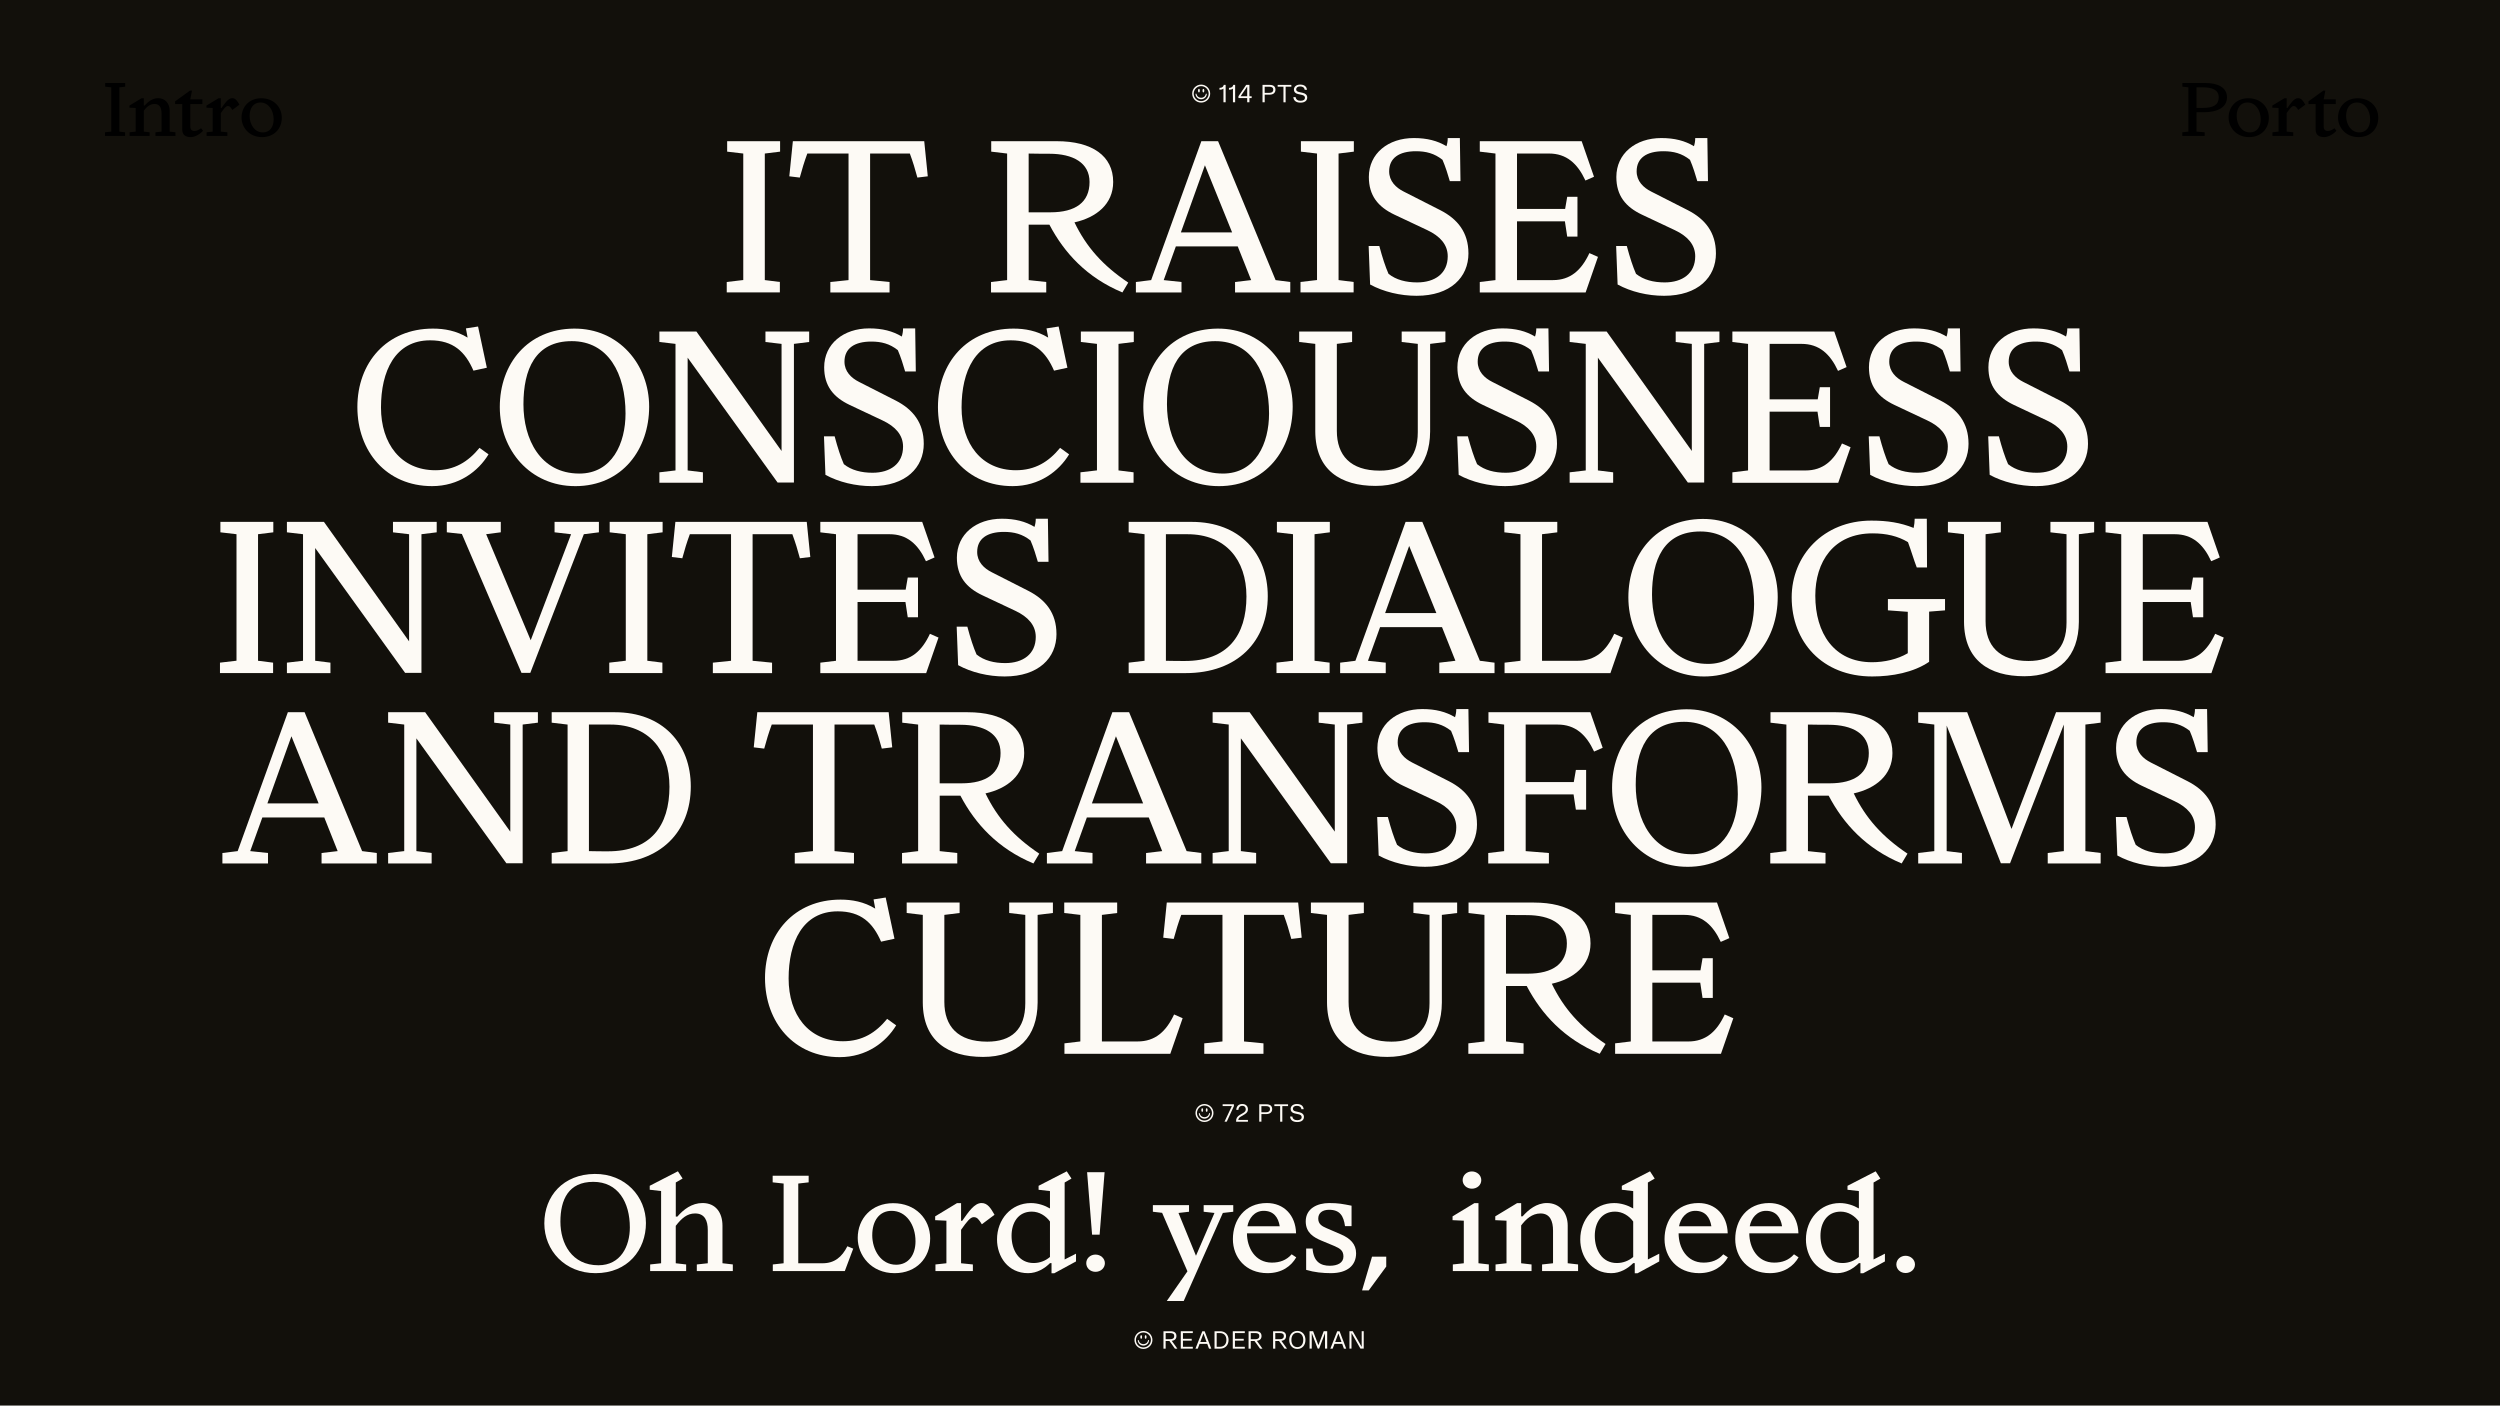 <?xml version="1.0" encoding="UTF-8"?><svg id="Layer_1" xmlns="http://www.w3.org/2000/svg" viewBox="0 0 1366 768"><defs><style>.cls-1{fill:#fdfaf5;}.cls-2{fill:#12100b;}</style></defs><rect class="cls-2" x="-40.27" y="-79.94" width="1446.07" height="930.38"/><g><path class="cls-1" d="M417.89,83.89v69.15l8.23,1.03v5.71h-29.03v-5.71l8.8-1.03h.23V83.89l-8.8-1.03v-5.71h28.92v5.71l-8.34,1.03Z"/><path class="cls-1" d="M501.26,97.04c-1.14-4.34-2.51-8.8-4.12-13.14h-21.72v69.15l10.63,1.03v5.71h-32.35v-5.71l9.94-1.03V83.89h-22.52c-1.6,4.34-2.97,8.8-4.12,13.14l-5.72-.69,1.94-19.2h71.78l1.94,19.2-5.71,.69Z"/><path class="cls-1" d="M616.48,154.42l-3.2,5.37c-19.43-8.12-31.78-21.6-39.89-37.03h-11.32v30.29l9.6,1.03v5.71h-30.18v-5.71l8.8-1.03V83.89l-8.69-1.03v-5.71h35.78c19.32,0,30.86,8,30.86,22.29,0,12.12-9.26,19.43-21.15,22.06,6.52,13.49,15.43,23.55,29.38,32.92Zm-42.52-38.41c13.72,0,21.37-5.49,21.37-16.57,0-10.52-9.03-15.43-21.95-15.43-2.06,0-7.2,0-11.32-.11v32.12h11.89Z"/><path class="cls-1" d="M705.01,154.08v5.71h-30.18v-5.71l8.8-1.03-7.32-18.4h-33.83l-6.63,18.4,9.72,1.03v5.71h-24.92v-5.71l8.34-1.03,27.43-75.9h9.14l31.43,75.9,8,1.03Zm-31.78-27.09l-14.86-36.69-13.14,36.69h28Z"/><path class="cls-1" d="M731.39,83.89v69.15l8.23,1.03v5.71h-29.03v-5.71l8.8-1.03h.23V83.89l-8.8-1.03v-5.71h28.92v5.71l-8.34,1.03Z"/><path class="cls-1" d="M802.36,138.42c0,13.03-9.72,23.2-28.35,23.2-8.92,0-18.06-2.17-25.38-6.17l-.8-21.03h5.83c1.71,6.4,3.32,11.32,5.03,15.2,4.12,3.31,9.6,4.69,15.66,4.69,9.72,0,16.69-4.92,16.69-14.29,0-6.29-4.12-10.97-11.2-14.29l-17.95-8.46c-8.92-4.23-13.95-10.4-13.95-20.58,0-12.8,10.52-21.26,24.58-21.26,7.2,0,12.92,1.49,17.83,4.46,.46-1.49,.69-2.86,.69-4.46h6.63l.34,23.55h-5.83c-.91-3.2-2.4-8-4-11.66-4.46-3.54-9.03-4.69-14.52-4.69-9.26,0-14.63,3.77-14.63,10.97,0,5.37,3.66,8.92,8,11.09l20,10.17c9.37,4.8,15.32,12.12,15.32,23.55Zm-40.46,16.92l-.46-.69c.23,.23,.34,.46,.46,.69Z"/><path class="cls-1" d="M873.13,140.36l-6.74,19.43h-57.84v-5.71l8.57-1.03V83.89l-8.57-1.03v-5.71h55.67l6.74,19.43-4.69,2.06c-4.34-9.37-10.4-14.75-19.89-14.75h-17.49v30.29h26.29l1.14-6.63h5.6v21.72h-5.6l-1.26-8.34h-26.17v32.12h19.66c9.49,0,15.54-5.37,19.89-14.75l4.69,2.06Z"/><path class="cls-1" d="M937.59,138.42c0,13.03-9.72,23.2-28.35,23.2-8.92,0-18.06-2.17-25.38-6.17l-.8-21.03h5.83c1.71,6.4,3.32,11.32,5.03,15.2,4.12,3.31,9.6,4.69,15.66,4.69,9.72,0,16.69-4.92,16.69-14.29,0-6.29-4.12-10.97-11.2-14.29l-17.95-8.46c-8.92-4.23-13.95-10.4-13.95-20.58,0-12.8,10.52-21.26,24.58-21.26,7.2,0,12.92,1.49,17.83,4.46,.46-1.49,.69-2.86,.69-4.46h6.63l.34,23.55h-5.83c-.91-3.2-2.4-8-4-11.66-4.46-3.54-9.03-4.69-14.52-4.69-9.26,0-14.63,3.77-14.63,10.97,0,5.37,3.66,8.92,8,11.09l20,10.17c9.37,4.8,15.32,12.12,15.32,23.55Zm-40.46,16.92l-.46-.69c.23,.23,.34,.46,.46,.69Z"/><path class="cls-1" d="M266.94,248.25c-5.6,9.26-16.23,17.37-30.86,17.37-24.92,0-40.81-18.97-40.81-43.21s16-42.86,41.26-42.86c6.29,0,12.8,1.14,18.97,4.92l-.92-5.03,6.63-1.03,4.8,22.52-7.32,1.6c-4.46-10.29-10.97-16.57-23.66-16.57-19.2,0-26.86,16.92-26.86,36.69s10.86,34.29,29.72,34.29c10.52,0,17.95-4.69,24.12-12.23l4.92,3.54Z"/><path class="cls-1" d="M314.24,265.62c-24.46,0-41.15-19.55-41.15-43.21s15.2-42.63,40.46-42.86c24.58-.23,41.15,19.66,41.15,42.64s-14.4,43.44-40.46,43.44Zm2.29-6.86c17.95,0,25.26-16.57,25.26-32.81,0-21.72-9.37-39.55-29.38-39.55s-26.4,15.55-26.4,34.52,9.14,37.83,30.52,37.83Z"/><path class="cls-1" d="M442.14,186.86l-8.34,1.03v75.78h-8.92l-49.15-68.24v61.61l8.34,1.03v5.71h-23.78v-5.71l8.8-1.03v-69.15l-8.8-1.03v-5.71h20.23l46.52,65.27v-58.52l-8.8-1.03v-5.71h23.89v5.71Z"/><path class="cls-1" d="M504.75,242.42c0,13.03-9.72,23.2-28.35,23.2-8.92,0-18.06-2.17-25.38-6.17l-.8-21.03h5.83c1.71,6.4,3.32,11.32,5.03,15.2,4.12,3.31,9.6,4.69,15.66,4.69,9.72,0,16.69-4.92,16.69-14.29,0-6.29-4.12-10.97-11.2-14.29l-17.95-8.46c-8.92-4.23-13.95-10.4-13.95-20.58,0-12.8,10.52-21.26,24.58-21.26,7.2,0,12.92,1.49,17.83,4.46,.46-1.49,.69-2.86,.69-4.46h6.63l.34,23.55h-5.83c-.91-3.2-2.4-8-4-11.66-4.46-3.54-9.03-4.69-14.52-4.69-9.26,0-14.63,3.77-14.63,10.97,0,5.37,3.66,8.92,8,11.09l20,10.17c9.37,4.8,15.32,12.12,15.32,23.55Zm-40.46,16.92l-.46-.69c.23,.23,.34,.46,.46,.69Z"/><path class="cls-1" d="M584.17,248.25c-5.6,9.26-16.23,17.37-30.86,17.37-24.92,0-40.81-18.97-40.81-43.21s16-42.86,41.26-42.86c6.29,0,12.8,1.14,18.97,4.92l-.92-5.03,6.63-1.03,4.8,22.52-7.32,1.6c-4.46-10.29-10.97-16.57-23.66-16.57-19.2,0-26.86,16.92-26.86,36.69s10.86,34.29,29.72,34.29c10.52,0,17.95-4.69,24.12-12.23l4.92,3.54Z"/><path class="cls-1" d="M611.15,187.89v69.15l8.23,1.03v5.71h-29.03v-5.71l8.8-1.03h.23v-69.15l-8.8-1.03v-5.71h28.92v5.71l-8.34,1.03Z"/><path class="cls-1" d="M665.86,265.62c-24.46,0-41.15-19.55-41.15-43.21s15.2-42.63,40.46-42.86c24.58-.23,41.15,19.66,41.15,42.64s-14.4,43.44-40.46,43.44Zm2.29-6.86c17.95,0,25.26-16.57,25.26-32.81,0-21.72-9.37-39.55-29.38-39.55s-26.4,15.55-26.4,34.52,9.14,37.83,30.52,37.83Z"/><path class="cls-1" d="M789.76,186.86l-8.34,1.03v47.89c-.11,18.86-10.74,29.72-29.83,29.72s-32.8-8.69-32.92-29.72v-47.89l-8.8-1.03v-5.71h28.92v5.71l-8.34,1.03v47.55c0,13.37,7.43,21.72,23.43,21.72,13.14,0,20.8-6.51,20.8-21.03v-48.24l-8.8-1.03v-5.71h23.89v5.71Z"/><path class="cls-1" d="M850.75,242.42c0,13.03-9.72,23.2-28.35,23.2-8.92,0-18.06-2.17-25.38-6.17l-.8-21.03h5.83c1.71,6.4,3.32,11.32,5.03,15.2,4.12,3.31,9.6,4.69,15.66,4.69,9.72,0,16.69-4.92,16.69-14.29,0-6.29-4.12-10.97-11.2-14.29l-17.95-8.46c-8.92-4.23-13.95-10.4-13.95-20.58,0-12.8,10.52-21.26,24.58-21.26,7.2,0,12.92,1.49,17.83,4.46,.46-1.49,.69-2.86,.69-4.46h6.63l.34,23.55h-5.83c-.91-3.2-2.4-8-4-11.66-4.46-3.54-9.03-4.69-14.52-4.69-9.26,0-14.63,3.77-14.63,10.97,0,5.37,3.66,8.92,8,11.09l20,10.17c9.37,4.8,15.32,12.12,15.32,23.55Zm-40.46,16.92l-.46-.69c.23,.23,.34,.46,.46,.69Z"/><path class="cls-1" d="M939.5,186.86l-8.34,1.03v75.78h-8.92l-49.15-68.24v61.61l8.34,1.03v5.71h-23.78v-5.71l8.8-1.03v-69.15l-8.8-1.03v-5.71h20.23l46.52,65.27v-58.52l-8.8-1.03v-5.71h23.89v5.71Z"/><path class="cls-1" d="M1011.15,244.36l-6.74,19.43h-57.84v-5.71l8.57-1.03v-69.15l-8.57-1.03v-5.71h55.67l6.74,19.43-4.69,2.06c-4.34-9.37-10.4-14.75-19.89-14.75h-17.49v30.29h26.29l1.14-6.63h5.6v21.72h-5.6l-1.26-8.34h-26.17v32.12h19.66c9.49,0,15.54-5.37,19.89-14.75l4.69,2.06Z"/><path class="cls-1" d="M1075.61,242.42c0,13.03-9.72,23.2-28.35,23.2-8.92,0-18.06-2.17-25.38-6.17l-.8-21.03h5.83c1.71,6.4,3.32,11.32,5.03,15.2,4.12,3.31,9.6,4.69,15.66,4.69,9.72,0,16.69-4.92,16.69-14.29,0-6.29-4.12-10.97-11.2-14.29l-17.95-8.46c-8.92-4.23-13.95-10.4-13.95-20.58,0-12.8,10.52-21.26,24.58-21.26,7.2,0,12.92,1.49,17.83,4.46,.46-1.49,.69-2.86,.69-4.46h6.63l.34,23.55h-5.83c-.91-3.2-2.4-8-4-11.66-4.46-3.54-9.03-4.69-14.52-4.69-9.26,0-14.63,3.77-14.63,10.97,0,5.37,3.66,8.92,8,11.09l20,10.17c9.37,4.8,15.32,12.12,15.32,23.55Zm-40.46,16.92l-.46-.69c.23,.23,.34,.46,.46,.69Z"/><path class="cls-1" d="M1140.89,242.42c0,13.03-9.72,23.2-28.35,23.2-8.92,0-18.06-2.17-25.38-6.17l-.8-21.03h5.83c1.71,6.4,3.32,11.32,5.03,15.2,4.12,3.31,9.6,4.69,15.66,4.69,9.72,0,16.69-4.92,16.69-14.29,0-6.29-4.12-10.97-11.2-14.29l-17.95-8.46c-8.92-4.23-13.95-10.4-13.95-20.58,0-12.8,10.52-21.26,24.58-21.26,7.2,0,12.92,1.49,17.83,4.46,.46-1.49,.69-2.86,.69-4.46h6.63l.34,23.55h-5.83c-.91-3.2-2.4-8-4-11.66-4.46-3.54-9.03-4.69-14.52-4.69-9.26,0-14.63,3.77-14.63,10.97,0,5.37,3.66,8.92,8,11.09l20,10.17c9.37,4.8,15.32,12.12,15.32,23.55Zm-40.46,16.92l-.46-.69c.23,.23,.34,.46,.46,.69Z"/><path class="cls-1" d="M140.99,291.89v69.15l8.23,1.03v5.71h-29.03v-5.71l8.8-1.03h.23v-69.15l-8.8-1.03v-5.71h28.92v5.71l-8.34,1.03Z"/><path class="cls-1" d="M238.62,290.86l-8.34,1.03v75.78h-8.92l-49.15-68.24v61.61l8.34,1.03v5.71h-23.78v-5.71l8.8-1.03v-69.15l-8.8-1.03v-5.71h20.23l46.52,65.27v-58.52l-8.8-1.03v-5.71h23.89v5.71Z"/><path class="cls-1" d="M327.24,290.86l-8.23,1.03-29.26,75.78h-4.8l-32.58-75.9-8.23-.92v-5.71h29.49v5.71l-8,1.03,24.35,57.95,22.06-57.95h-.23l-8.8-1.03v-5.71h24.23v5.71Z"/><path class="cls-1" d="M353.7,291.89v69.15l8.23,1.03v5.71h-29.03v-5.71l8.8-1.03h.23v-69.15l-8.8-1.03v-5.71h28.92v5.71l-8.34,1.03Z"/><path class="cls-1" d="M437.06,305.04c-1.14-4.34-2.51-8.8-4.12-13.14h-21.72v69.15l10.63,1.03v5.71h-32.35v-5.71l9.94-1.03v-69.15h-22.52c-1.6,4.34-2.97,8.8-4.11,13.14l-5.72-.69,1.94-19.2h71.78l1.94,19.2-5.72,.69Z"/><path class="cls-1" d="M512.8,348.36l-6.74,19.43h-57.84v-5.71l8.57-1.03v-69.15l-8.57-1.03v-5.71h55.67l6.74,19.43-4.69,2.06c-4.34-9.37-10.4-14.75-19.89-14.75h-17.49v30.29h26.29l1.14-6.63h5.6v21.72h-5.6l-1.26-8.34h-26.17v32.12h19.66c9.49,0,15.54-5.37,19.89-14.75l4.69,2.06Z"/><path class="cls-1" d="M577.26,346.42c0,13.03-9.72,23.2-28.35,23.2-8.92,0-18.06-2.17-25.38-6.17l-.8-21.03h5.83c1.71,6.4,3.32,11.32,5.03,15.2,4.12,3.31,9.6,4.69,15.66,4.69,9.72,0,16.69-4.92,16.69-14.29,0-6.29-4.12-10.97-11.2-14.29l-17.95-8.46c-8.92-4.23-13.95-10.4-13.95-20.58,0-12.8,10.52-21.26,24.58-21.26,7.2,0,12.92,1.49,17.83,4.46,.46-1.49,.69-2.86,.69-4.46h6.63l.34,23.55h-5.83c-.91-3.2-2.4-8-4-11.66-4.46-3.54-9.03-4.69-14.52-4.69-9.26,0-14.63,3.77-14.63,10.97,0,5.37,3.66,8.92,8,11.09l20,10.17c9.37,4.8,15.32,12.12,15.32,23.55Zm-40.46,16.92l-.46-.69c.23,.23,.34,.46,.46,.69Z"/><path class="cls-1" d="M692.71,325.73c0,24.58-16.46,42.06-44.92,42.06h-31.09v-5.71l8.69-1.03v-69.15l-8.69-1.03v-5.71h34.52c26.18,0,41.49,17.26,41.49,40.58Zm-11.66,0c0-19.77-11.32-33.83-32.23-33.83h-11.77v69.15c3.54,.11,7.89,.11,10.4,.11,23.2,0,33.61-13.72,33.61-35.43Z"/><path class="cls-1" d="M718.27,291.89v69.15l8.23,1.03v5.71h-29.03v-5.71l8.8-1.03h.23v-69.15l-8.8-1.03v-5.71h28.92v5.71l-8.34,1.03Z"/><path class="cls-1" d="M816.61,362.08v5.71h-30.18v-5.71l8.8-1.03-7.32-18.4h-33.83l-6.63,18.4,9.72,1.03v5.71h-24.92v-5.71l8.34-1.03,27.43-75.9h9.14l31.43,75.9,8,1.03Zm-31.78-27.09l-14.86-36.69-13.14,36.69h28Z"/><path class="cls-1" d="M886.67,348.36l-6.74,19.43h-57.84v-5.71l8.69-1.03v-69.15l-8.8-1.03v-5.71h28.92v5.71l-8.34,1.03v69.15h19.55c9.49,0,15.54-5.37,19.89-14.75l4.69,2.06Z"/><path class="cls-1" d="M930.89,369.62c-24.46,0-41.15-19.55-41.15-43.21s15.2-42.63,40.46-42.86c24.58-.23,41.15,19.66,41.15,42.64s-14.4,43.44-40.46,43.44Zm2.29-6.86c17.95,0,25.26-16.57,25.26-32.81,0-21.72-9.37-39.55-29.38-39.55s-26.4,15.55-26.4,34.52,9.14,37.83,30.52,37.83Z"/><path class="cls-1" d="M1062.76,333.5l-8.69,.69v27.43c-8.57,5.83-20.23,8-31.09,8-27.32,0-44.01-18.97-44.01-43.21,0-22.63,17.15-41.95,43.55-41.95,8.92,0,15.89,1.14,23.09,4,.34-1.71,.57-3.31,.57-5.03h6.63l.11,26.63h-5.6c-1.49-3.77-3.09-9.26-4.8-13.83-5.49-3.32-11.89-4.8-19.32-4.8-21.49,0-31.32,15.66-31.32,34.06,0,20.35,10.17,36.35,30.98,36.35,6.74,0,13.95-1.6,19.55-4.92v-22.63l-10.86-.8v-6.17h31.21v6.17Z"/><path class="cls-1" d="M1144.23,290.86l-8.34,1.03v47.89c-.11,18.86-10.74,29.72-29.83,29.72s-32.8-8.69-32.92-29.72v-47.89l-8.8-1.03v-5.71h28.92v5.71l-8.34,1.03v47.55c0,13.37,7.43,21.72,23.43,21.72,13.14,0,20.8-6.51,20.8-21.03v-48.24l-8.8-1.03v-5.71h23.89v5.71Z"/><path class="cls-1" d="M1215.06,348.36l-6.74,19.43h-57.84v-5.71l8.57-1.03v-69.15l-8.57-1.03v-5.71h55.67l6.74,19.43-4.69,2.06c-4.34-9.37-10.4-14.75-19.89-14.75h-17.49v30.29h26.29l1.14-6.63h5.6v21.72h-5.6l-1.26-8.34h-26.17v32.12h19.66c9.49,0,15.54-5.37,19.89-14.75l4.69,2.06Z"/><path class="cls-1" d="M205.88,466.08v5.71h-30.18v-5.71l8.8-1.03-7.32-18.4h-33.83l-6.63,18.4,9.72,1.03v5.71h-24.92v-5.71l8.34-1.03,27.43-75.9h9.14l31.43,75.9,8,1.03Zm-31.78-27.09l-14.86-36.69-13.14,36.69h28Z"/><path class="cls-1" d="M293.92,394.86l-8.34,1.03v75.78h-8.92l-49.15-68.24v61.61l8.34,1.03v5.71h-23.78v-5.71l8.8-1.03v-69.15l-8.8-1.03v-5.71h20.23l46.52,65.27v-58.52l-8.8-1.03v-5.71h23.89v5.71Z"/><path class="cls-1" d="M377.45,429.73c0,24.58-16.46,42.06-44.92,42.06h-31.09v-5.71l8.69-1.03v-69.15l-8.69-1.03v-5.71h34.52c26.18,0,41.49,17.26,41.49,40.58Zm-11.66,0c0-19.77-11.32-33.83-32.23-33.83h-11.77v69.15c3.54,.11,7.89,.11,10.4,.11,23.2,0,33.61-13.72,33.61-35.43Z"/><path class="cls-1" d="M481.82,409.04c-1.14-4.34-2.51-8.8-4.12-13.14h-21.72v69.15l10.63,1.03v5.71h-32.35v-5.71l9.94-1.03v-69.15h-22.52c-1.6,4.34-2.97,8.8-4.11,13.14l-5.72-.69,1.94-19.2h71.78l1.94,19.2-5.72,.69Z"/><path class="cls-1" d="M567.86,466.42l-3.2,5.37c-19.43-8.12-31.78-21.6-39.89-37.03h-11.32v30.29l9.6,1.03v5.71h-30.18v-5.71l8.8-1.03v-69.15l-8.69-1.03v-5.71h35.78c19.32,0,30.86,8,30.86,22.29,0,12.12-9.26,19.43-21.15,22.06,6.52,13.49,15.43,23.55,29.38,32.92Zm-42.52-38.41c13.72,0,21.37-5.49,21.37-16.57,0-10.52-9.03-15.43-21.95-15.43-2.06,0-7.2,0-11.32-.11v32.12h11.89Z"/><path class="cls-1" d="M656.39,466.08v5.71h-30.18v-5.71l8.8-1.03-7.32-18.4h-33.83l-6.63,18.4,9.72,1.03v5.71h-24.92v-5.71l8.34-1.03,27.43-75.9h9.14l31.43,75.9,8,1.03Zm-31.78-27.09l-14.86-36.69-13.14,36.69h28Z"/><path class="cls-1" d="M744.42,394.86l-8.34,1.03v75.78h-8.92l-49.15-68.24v61.61l8.34,1.03v5.71h-23.78v-5.71l8.8-1.03v-69.15l-8.8-1.03v-5.71h20.23l46.52,65.27v-58.52l-8.8-1.03v-5.71h23.89v5.71Z"/><path class="cls-1" d="M807.03,450.42c0,13.03-9.72,23.2-28.35,23.2-8.92,0-18.06-2.17-25.38-6.17l-.8-21.03h5.83c1.71,6.4,3.32,11.32,5.03,15.2,4.12,3.31,9.6,4.69,15.66,4.69,9.72,0,16.69-4.92,16.69-14.29,0-6.29-4.12-10.97-11.2-14.29l-17.95-8.46c-8.92-4.23-13.95-10.4-13.95-20.58,0-12.8,10.52-21.26,24.58-21.26,7.2,0,12.92,1.49,17.83,4.46,.46-1.49,.69-2.86,.69-4.46h6.63l.34,23.55h-5.83c-.91-3.2-2.4-8-4-11.66-4.46-3.54-9.03-4.69-14.52-4.69-9.26,0-14.63,3.77-14.63,10.97,0,5.37,3.66,8.92,8,11.09l20,10.17c9.37,4.8,15.32,12.12,15.32,23.55Zm-40.46,16.92l-.46-.69c.23,.23,.34,.46,.46,.69Z"/><path class="cls-1" d="M833.63,395.89v31.43h26.29l1.14-6.63h5.6v21.72h-5.6l-1.26-8.34h-26.17v30.98l12.69,1.03v5.71h-33.15v-5.71l8.69-1.03v-69.15l-8.57-1.03v-5.71h55.67l6.74,19.43-4.69,2.06c-4.34-9.37-10.4-14.75-19.89-14.75h-17.49Z"/><path class="cls-1" d="M921.99,473.62c-24.46,0-41.15-19.55-41.15-43.21s15.2-42.63,40.46-42.86c24.58-.23,41.15,19.66,41.15,42.64s-14.4,43.44-40.46,43.44Zm2.29-6.86c17.95,0,25.26-16.57,25.26-32.81,0-21.72-9.37-39.55-29.38-39.55s-26.4,15.55-26.4,34.52,9.14,37.83,30.52,37.83Z"/><path class="cls-1" d="M1042.27,466.42l-3.2,5.37c-19.43-8.12-31.78-21.6-39.89-37.03h-11.32v30.29l9.6,1.03v5.71h-30.18v-5.71l8.8-1.03v-69.15l-8.69-1.03v-5.71h35.78c19.32,0,30.86,8,30.86,22.29,0,12.12-9.26,19.43-21.15,22.06,6.52,13.49,15.43,23.55,29.38,32.92Zm-42.52-38.41c13.72,0,21.37-5.49,21.37-16.57,0-10.52-9.03-15.43-21.95-15.43-2.06,0-7.2,0-11.32-.11v32.12h11.89Z"/><path class="cls-1" d="M1139.46,395.89v69.15l8.34,1.03v5.71h-28.92v-5.71l8.8-1.03v-69.15l-29.38,75.78h-5.03l-29.61-75.21v68.58l8.34,1.03v5.71h-23.89v-5.71l8.8-1.03v-69.15l-8.8-1.03v-5.71h26.75l24.23,63.78,24.35-63.78h24.35v5.71l-8.34,1.03Z"/><path class="cls-1" d="M1210.64,450.42c0,13.03-9.72,23.2-28.35,23.2-8.92,0-18.06-2.17-25.38-6.17l-.8-21.03h5.83c1.71,6.4,3.32,11.32,5.03,15.2,4.12,3.31,9.6,4.69,15.66,4.69,9.72,0,16.69-4.92,16.69-14.29,0-6.29-4.12-10.97-11.2-14.29l-17.95-8.46c-8.92-4.23-13.95-10.4-13.95-20.58,0-12.8,10.52-21.26,24.58-21.26,7.2,0,12.92,1.49,17.83,4.46,.46-1.49,.69-2.86,.69-4.46h6.63l.34,23.55h-5.83c-.91-3.2-2.4-8-4-11.66-4.46-3.54-9.03-4.69-14.52-4.69-9.26,0-14.63,3.77-14.63,10.97,0,5.37,3.66,8.92,8,11.09l20,10.17c9.37,4.8,15.32,12.12,15.32,23.55Zm-40.46,16.92l-.46-.69c.23,.23,.34,.46,.46,.69Z"/><path class="cls-1" d="M489.67,560.25c-5.6,9.26-16.23,17.37-30.86,17.37-24.92,0-40.81-18.97-40.81-43.21s16-42.86,41.26-42.86c6.29,0,12.8,1.14,18.97,4.92l-.92-5.03,6.63-1.03,4.8,22.52-7.32,1.6c-4.46-10.29-10.97-16.57-23.66-16.57-19.2,0-26.86,16.92-26.86,36.69s10.86,34.29,29.72,34.29c10.52,0,17.95-4.69,24.12-12.23l4.92,3.54Z"/><path class="cls-1" d="M575.3,498.86l-8.34,1.03v47.89c-.11,18.86-10.74,29.72-29.83,29.72s-32.8-8.69-32.92-29.72v-47.89l-8.8-1.03v-5.71h28.92v5.71l-8.34,1.03v47.55c0,13.37,7.43,21.72,23.43,21.72,13.14,0,20.8-6.51,20.8-21.03v-48.24l-8.8-1.03v-5.71h23.89v5.71Z"/><path class="cls-1" d="M646.19,556.36l-6.74,19.43h-57.84v-5.71l8.69-1.03v-69.15l-8.8-1.03v-5.71h28.92v5.71l-8.34,1.03v69.15h19.55c9.49,0,15.54-5.37,19.89-14.75l4.69,2.06Z"/><path class="cls-1" d="M705.57,513.04c-1.14-4.34-2.51-8.8-4.12-13.14h-21.72v69.15l10.63,1.03v5.71h-32.35v-5.71l9.94-1.03v-69.15h-22.52c-1.6,4.34-2.97,8.8-4.12,13.14l-5.72-.69,1.94-19.2h71.78l1.94,19.2-5.71,.69Z"/><path class="cls-1" d="M796.17,498.86l-8.34,1.03v47.89c-.11,18.86-10.74,29.72-29.83,29.72s-32.8-8.69-32.92-29.72v-47.89l-8.8-1.03v-5.71h28.92v5.71l-8.34,1.03v47.55c0,13.37,7.43,21.72,23.43,21.72,13.14,0,20.8-6.51,20.8-21.03v-48.24l-8.8-1.03v-5.71h23.89v5.71Z"/><path class="cls-1" d="M877.29,570.42l-3.2,5.37c-19.43-8.12-31.78-21.6-39.89-37.03h-11.32v30.29l9.6,1.03v5.71h-30.18v-5.71l8.8-1.03v-69.15l-8.69-1.03v-5.71h35.78c19.32,0,30.86,8,30.86,22.29,0,12.12-9.26,19.43-21.15,22.06,6.52,13.49,15.43,23.55,29.38,32.92Zm-42.52-38.41c13.72,0,21.37-5.49,21.37-16.57,0-10.52-9.03-15.43-21.95-15.43-2.06,0-7.2,0-11.32-.11v32.12h11.89Z"/><path class="cls-1" d="M947.08,556.36l-6.74,19.43h-57.84v-5.71l8.57-1.03v-69.15l-8.57-1.03v-5.71h55.67l6.74,19.43-4.69,2.06c-4.34-9.37-10.4-14.75-19.89-14.75h-17.49v30.29h26.29l1.14-6.63h5.6v21.72h-5.6l-1.26-8.34h-26.17v32.12h19.66c9.49,0,15.54-5.37,19.89-14.75l4.69,2.06Z"/></g><g><path d="M65.24,47.72v24.2l3.11,.36v2h-10.97v-2l3.33-.36h.09v-24.2l-3.33-.36v-2h10.93v2l-3.15,.36Z"/><path d="M95.87,72.28v2h-10.93v-2l3.33-.36v-9.88c0-2.92-.91-5.24-3.8-5.24-2.59,0-4.45,1.76-5.88,3.64v11.48l3.15,.36v2h-10.93v-2l3.33-.36v-12.92l-3.41-.16v-1.16l6.61-4h1.25v4h.43c1.77-2,4.23-4.04,7.39-4.04,3.89,0,6.31,2.96,6.31,6.84v11.44l3.15,.36Z"/><path d="M110.94,71.44c-1.34,1.6-4.23,3.48-6.65,3.48-2.94,0-4.62-1.2-4.71-3.96v-14.08h-3.89v-1.52l8.08-5.84h1.12l-.91,4.76h6.61v2.6h-6.61v12.16c0,1.76,.78,2.52,2.33,2.52,1.38,0,2.68-.84,3.54-1.48l1.08,1.36Z"/><path d="M130.8,57.2l-3.84,2.88c-.95-1.52-1.43-2.16-2.46-2.16s-2.03,1.28-3.84,3.84v10.16l3.58,.36v2h-11.36v-2l3.33-.36v-12.92l-3.41-.16v-1.16l6.61-4h1.25v5.36h.35c1.9-2.68,3.67-5.4,5.88-5.4,1.86,0,2.81,1.6,3.93,3.56Z"/><path d="M142.74,53.68c6.78,0,11.23,4.76,11.23,10.68s-4.15,10.56-10.8,10.56c-7.13,0-11.19-5.44-11.19-10.68,0-5.92,4.23-10.56,10.76-10.56Zm-6.35,9.68c0,4.52,2.64,9,7.26,9,3.76,0,5.88-3,5.88-7.12,0-4.96-2.81-9.24-7.26-9.24-3.76,0-5.88,3.08-5.88,7.36Z"/></g><g><path class="cls-1" d="M325.41,695.66c-16.64,0-27.99-12.31-27.99-27.22s10.34-26.86,27.53-27c16.72-.14,27.99,12.38,27.99,26.86s-9.8,27.36-27.53,27.36Zm1.55-4.32c12.21,0,17.19-10.44,17.19-20.67,0-13.68-6.38-24.91-19.98-24.91s-17.96,9.79-17.96,21.75,6.22,23.83,20.76,23.83Z"/><path class="cls-1" d="M400.41,690.9v3.6h-19.67v-3.6l5.99-.65v-18.15c0-5.04-1.63-9.07-6.92-9.07-4.43,0-7.39,2.66-10.58,6.77v20.45l5.68,.65v3.6h-19.67v-3.6l5.99-.65v-39.46l-6.22-.72v-2.16l15.4-7.92,2.57,3.96-3.73,2.16v18.65h.86c3.34-3.89,7.93-7.42,13.76-7.42,7.31,0,10.89,5.4,10.89,12.38v20.52l5.68,.65Z"/><path class="cls-1" d="M466.2,682.26l-4.59,12.24h-39.35v-3.6l5.91-.65v-43.56l-5.99-.65v-3.6h19.67v3.6l-5.68,.65v43.56h13.3c6.45,0,10.58-3.38,13.53-9.29l3.19,1.3Z"/><path class="cls-1" d="M488.02,657.42c12.21,0,20.22,8.57,20.22,19.23s-7.46,19.01-19.44,19.01c-12.83,0-20.14-9.79-20.14-19.23,0-10.66,7.62-19.01,19.36-19.01Zm-11.43,17.43c0,8.14,4.74,16.2,13.06,16.2,6.77,0,10.58-5.4,10.58-12.82,0-8.93-5.05-16.63-13.06-16.63-6.76,0-10.57,5.54-10.57,13.25Z"/><path class="cls-1" d="M543.4,663.76l-6.92,5.18c-1.71-2.74-2.57-3.89-4.43-3.89s-3.65,2.3-6.92,6.91v18.29l6.45,.65v3.6h-20.45v-3.6l5.99-.65v-23.26l-6.14-.29v-2.09l11.9-7.2h2.25v9.65h.62c3.42-4.82,6.61-9.72,10.58-9.72,3.34,0,5.05,2.88,7.08,6.41Z"/><path class="cls-1" d="M587.93,685v4.25l-11.9,6.48h-1.48v-5.54h-.85c-2.96,2.95-7.08,5.47-11.98,5.47-10.96,0-16.95-9.07-16.95-18.43,0-10.95,7.7-19.87,18.51-19.87,3.81,0,7.46,1.22,10.42,2.95v-9.5l-6.22-.72v-2.16l15.4-7.92,2.57,3.96-3.73,2.16v42.05l6.22-3.17Zm-14.23,1.8v-19.37c-2.26-3.1-5.83-5.4-9.95-5.4-7.39,0-11.04,6.05-11.04,13.18,0,7.92,4.04,14.91,12.05,14.91,3.5,0,6.61-1.3,8.94-3.31Z"/><path class="cls-1" d="M603.71,690.18c0,2.66-2.25,4.75-5.13,4.75s-5.05-2.09-5.05-4.75,2.25-4.68,5.05-4.68,5.13,2.09,5.13,4.68Zm-.16-49.68l-2.72,34.13h-4.12l-2.72-34.13h9.56Z"/><path class="cls-1" d="M673.85,662.1l-5.68,.65-12.67,28.44,.08,.07h-.08l-8.71,19.59h-9.25l11.28-16.2-13.84-31.97-5.05-.58v-3.6h19.75v3.6l-5.68,.65h-.08l9.56,23.4,10.11-23.4-5.91-.65v-3.6h16.17v3.6Z"/><path class="cls-1" d="M708.26,687.01c-2.72,4.75-7.78,8.64-15.71,8.64-11.98,0-18.9-8.64-18.9-18.58,0-10.44,6.38-19.73,18.58-19.73,9.25,0,15.71,6.62,15.94,16.56h-26.83c0,7.71,4.35,15.99,13.61,15.99,4.35,0,7.93-1.3,10.81-4.54l2.49,1.66Zm-26.67-16.99h17.65c-.78-4.9-3.34-8.42-8.79-8.42-5.05,0-8.09,4.18-8.86,8.42Z"/><path class="cls-1" d="M713.45,667.36c0-7.06,6.38-10.01,12.83-10.01,5.05,0,7.31,.5,12.21,1.44v11.16h-3.58c-.78-5.62-2.8-8.93-8.71-8.93-3.66,0-5.91,1.8-5.91,4.82s2.1,4.18,4.43,5.18l8.01,3.46c5.05,2.16,8.24,5.33,8.24,10.3,0,6.62-4.74,10.87-13.76,10.87-4.43,0-8.94-.43-13.53-1.8v-11.67h3.5c.54,7.34,4.51,9.43,9.41,9.43,4.35,0,7.46-1.66,7.46-5.04,0-3.17-1.71-4.39-5.13-5.83l-6.92-2.88c-4.28-1.8-8.55-4.32-8.55-10.51Z"/><path class="cls-1" d="M757.44,686.65v5.4l-9.56,13.03h-3.65l5.44-18.43h7.78Z"/><path class="cls-1" d="M813.5,690.9v3.6h-19.67v-3.6l5.99-.65v-23.26l-6.14-.29v-2.09l11.9-7.2h2.26v32.83l5.68,.65Zm-14.31-46.08c0-2.66,2.25-4.75,5.05-4.75s5.13,2.09,5.13,4.75-2.25,4.68-5.13,4.68-5.05-2.09-5.05-4.68Z"/><path class="cls-1" d="M862.26,690.9v3.6h-19.67v-3.6l5.99-.65v-17.79c0-5.26-1.63-9.43-6.84-9.43-4.67,0-8.01,3.17-10.58,6.55v20.67l5.68,.65v3.6h-19.67v-3.6l5.99-.65v-23.26l-6.14-.29v-2.09l11.9-7.2h2.25v7.2h.78c3.19-3.6,7.62-7.27,13.3-7.27,7,0,11.35,5.33,11.35,12.31v20.59l5.68,.65Z"/><path class="cls-1" d="M906.61,685v4.25l-11.9,6.48h-1.48v-5.54h-.86c-2.96,2.95-7.08,5.47-11.97,5.47-10.96,0-16.95-9.07-16.95-18.43,0-10.95,7.7-19.87,18.51-19.87,3.81,0,7.46,1.22,10.42,2.95v-9.5l-6.22-.72v-2.16l15.4-7.92,2.57,3.96-3.73,2.16v42.05l6.22-3.17Zm-14.23,1.8v-19.37c-2.25-3.1-5.83-5.4-9.95-5.4-7.39,0-11.04,6.05-11.04,13.18,0,7.92,4.04,14.91,12.05,14.91,3.5,0,6.61-1.3,8.94-3.31Z"/><path class="cls-1" d="M944.11,687.01c-2.72,4.75-7.78,8.64-15.71,8.64-11.97,0-18.9-8.64-18.9-18.58,0-10.44,6.38-19.73,18.58-19.73,9.25,0,15.71,6.62,15.94,16.56h-26.83c0,7.71,4.35,15.99,13.61,15.99,4.35,0,7.93-1.3,10.81-4.54l2.49,1.66Zm-26.67-16.99h17.65c-.78-4.9-3.34-8.42-8.79-8.42-5.05,0-8.09,4.18-8.87,8.42Z"/><path class="cls-1" d="M982.74,687.01c-2.72,4.75-7.78,8.64-15.71,8.64-11.97,0-18.9-8.64-18.9-18.58,0-10.44,6.38-19.73,18.58-19.73,9.25,0,15.71,6.62,15.94,16.56h-26.83c0,7.71,4.35,15.99,13.61,15.99,4.35,0,7.93-1.3,10.81-4.54l2.49,1.66Zm-26.67-16.99h17.65c-.78-4.9-3.34-8.42-8.79-8.42-5.05,0-8.09,4.18-8.87,8.42Z"/><path class="cls-1" d="M1029.92,685v4.25l-11.9,6.48h-1.48v-5.54h-.85c-2.96,2.95-7.08,5.47-11.98,5.47-10.96,0-16.95-9.07-16.95-18.43,0-10.95,7.7-19.87,18.51-19.87,3.81,0,7.46,1.22,10.42,2.95v-9.5l-6.22-.72v-2.16l15.4-7.92,2.57,3.96-3.73,2.16v42.05l6.22-3.17Zm-14.23,1.8v-19.37c-2.26-3.1-5.83-5.4-9.95-5.4-7.39,0-11.04,6.05-11.04,13.18,0,7.92,4.04,14.91,12.05,14.91,3.5,0,6.61-1.3,8.94-3.31Z"/><path class="cls-1" d="M1036.16,690.9c0-2.66,2.26-4.75,5.05-4.75s5.13,2.09,5.13,4.75-2.25,4.68-5.13,4.68-5.05-2.09-5.05-4.68Z"/></g><g><path d="M1200.18,61.32v10.6l4.45,.36v2h-12.22v-2l3.33-.36v-24.2l-3.28-.36v-2h12.66c6.61,0,11.71,2.4,11.71,7.8s-5.05,8.16-12.53,8.16h-4.1Zm0-13.6v11.24h3.46c5.7,0,8.68-1.64,8.68-5.8s-3.76-5.44-8.73-5.44h-3.41Z"/><path d="M1228.47,53.68c6.78,0,11.23,4.76,11.23,10.68s-4.15,10.56-10.8,10.56c-7.13,0-11.19-5.44-11.19-10.68,0-5.92,4.23-10.56,10.76-10.56Zm-6.35,9.68c0,4.52,2.64,9,7.26,9,3.76,0,5.88-3,5.88-7.12,0-4.96-2.81-9.24-7.26-9.24-3.76,0-5.88,3.08-5.88,7.36Z"/><path d="M1259.59,57.2l-3.85,2.88c-.95-1.52-1.43-2.16-2.46-2.16s-2.03,1.28-3.84,3.84v10.16l3.59,.36v2h-11.36v-2l3.33-.36v-12.92l-3.41-.16v-1.16l6.61-4h1.25v5.36h.35c1.9-2.68,3.67-5.4,5.88-5.4,1.86,0,2.81,1.6,3.93,3.56Z"/><path d="M1276.62,71.44c-1.34,1.6-4.23,3.48-6.65,3.48-2.94,0-4.62-1.2-4.71-3.96v-14.08h-3.89v-1.52l8.08-5.84h1.12l-.91,4.76h6.61v2.6h-6.61v12.16c0,1.76,.78,2.52,2.33,2.52,1.38,0,2.68-.84,3.54-1.48l1.08,1.36Z"/><path d="M1288.26,53.68c6.78,0,11.23,4.76,11.23,10.68s-4.15,10.56-10.8,10.56c-7.13,0-11.19-5.44-11.19-10.68,0-5.92,4.23-10.56,10.76-10.56Zm-6.35,9.68c0,4.52,2.63,9,7.26,9,3.76,0,5.88-3,5.88-7.12,0-4.96-2.81-9.24-7.26-9.24-3.76,0-5.88,3.08-5.88,7.36Z"/></g><g><path class="cls-1" d="M629.69,732.16c0,2.72-2.21,4.9-4.93,4.9s-4.9-2.19-4.9-4.9,2.19-4.93,4.9-4.93,4.93,2.21,4.93,4.93Zm-.83,0c0-2.26-1.85-4.1-4.1-4.1s-4.08,1.85-4.08,4.1,1.82,4.08,4.08,4.08,4.1-1.82,4.1-4.08Zm-1.02,.04c0,1.68-1.29,3.04-3.08,3.04s-3.08-1.36-3.08-3.04h.49c.31,1.5,1.33,2.23,2.59,2.23s2.28-.73,2.59-2.23h.49Zm-4.8-1.68c0-.55,.18-.97,.52-.97s.48,.42,.48,.97-.15,.99-.48,.99-.52-.45-.52-.99Zm2.45,0c0-.55,.15-.97,.48-.97s.52,.42,.52,.97-.18,.99-.52,.99-.48-.45-.48-.99Z"/><path class="cls-1" d="M638.97,732.74h-2.06v4.16h-1.19v-9.51h3.91c2.17,0,3.17,1.01,3.17,2.62,0,1.43-.78,2.4-2.55,2.61l3.07,4.29h-1.33l-3.01-4.16Zm-2.06-.99h2.58c1.39,0,2.12-.63,2.12-1.74s-.76-1.62-2.14-1.62h-2.55v3.36Z"/><path class="cls-1" d="M646.36,728.39v3.14h4.8v1h-4.8v3.36h5.39v1.01h-6.57v-9.51h6.57v1.01h-5.39Z"/><path class="cls-1" d="M659.64,734.28h-4.19l-.99,2.62h-1.26l3.75-9.51h1.27l3.63,9.51h-1.26l-.95-2.62Zm-.36-1l-1.7-4.68-1.76,4.68h3.46Z"/><path class="cls-1" d="M671.29,732.15c0,2.93-1.92,4.75-4.62,4.75h-3.05v-9.51h3.05c2.7,0,4.62,1.82,4.62,4.76Zm-1.19,0c0-2.38-1.33-3.77-3.61-3.77h-1.7v7.52h1.7c2.26,0,3.61-1.39,3.61-3.75Z"/><path class="cls-1" d="M674.77,728.39v3.14h4.8v1h-4.8v3.36h5.39v1.01h-6.57v-9.51h6.57v1.01h-5.39Z"/><path class="cls-1" d="M685.47,732.74h-2.06v4.16h-1.19v-9.51h3.91c2.17,0,3.17,1.01,3.17,2.62,0,1.43-.78,2.4-2.55,2.61l3.07,4.29h-1.33l-3.01-4.16Zm-2.06-.99h2.58c1.39,0,2.12-.63,2.12-1.74s-.76-1.62-2.14-1.62h-2.55v3.36Z"/><path class="cls-1" d="M698.87,732.74h-2.06v4.16h-1.19v-9.51h3.91c2.17,0,3.17,1.01,3.17,2.62,0,1.43-.79,2.4-2.55,2.61l3.07,4.29h-1.33l-3.01-4.16Zm-2.06-.99h2.58c1.39,0,2.12-.63,2.12-1.74s-.76-1.62-2.14-1.62h-2.55v3.36Z"/><path class="cls-1" d="M704.44,732.15c0-2.94,1.81-4.93,4.43-4.93s4.43,1.99,4.43,4.93-1.81,4.92-4.43,4.92-4.43-1.99-4.43-4.92Zm7.66,0c0-2.44-1.28-3.94-3.24-3.94s-3.24,1.5-3.24,3.94,1.28,3.92,3.24,3.92,3.24-1.5,3.24-3.92Z"/><path class="cls-1" d="M725.18,727.38v9.51h-1.19v-8.47l-3.22,8.47h-.77l-3.26-8.49v8.49h-1.19v-9.51h1.93l2.9,7.63,2.9-7.63h1.9Z"/><path class="cls-1" d="M733.36,734.28h-4.19l-1,2.62h-1.26l3.75-9.51h1.28l3.63,9.51h-1.26l-.95-2.62Zm-.36-1l-1.7-4.68-1.77,4.68h3.46Z"/><path class="cls-1" d="M745.14,727.38v9.51h-1.79l-4.89-8.56v8.56h-1.12v-9.51h1.79l4.9,8.56v-8.56h1.11Z"/></g><g><path class="cls-1" d="M661.24,51.16c0,2.72-2.21,4.9-4.93,4.9s-4.9-2.19-4.9-4.9,2.18-4.93,4.9-4.93,4.93,2.21,4.93,4.93Zm-.83,0c0-2.26-1.85-4.1-4.1-4.1s-4.08,1.85-4.08,4.1,1.82,4.08,4.08,4.08,4.1-1.82,4.1-4.08Zm-1.02,.04c0,1.68-1.29,3.04-3.08,3.04s-3.08-1.36-3.08-3.04h.49c.31,1.5,1.33,2.23,2.59,2.23s2.28-.73,2.59-2.23h.49Zm-4.8-1.68c0-.55,.18-.97,.52-.97s.48,.42,.48,.97-.15,.99-.48,.99-.52-.45-.52-.99Zm2.45,0c0-.55,.15-.97,.48-.97s.52,.42,.52,.97-.18,.99-.52,.99-.48-.45-.48-.99Z"/><path class="cls-1" d="M669.69,46.38v9.51h-1.2v-7.49c-.49,.45-1.13,.6-2.17,.6v-.98c1.62-.06,2.12-.66,2.35-1.64h1.02Z"/><path class="cls-1" d="M674.88,46.38v9.51h-1.2v-7.49c-.49,.45-1.13,.6-2.17,.6v-.98c1.62-.06,2.12-.66,2.35-1.64h1.02Z"/><path class="cls-1" d="M683.91,53.58h-1.23v2.31h-1.21v-2.31h-4.78v-.98l4.22-6.22h1.77v6.22h1.23v.98Zm-2.44-.98v-5.32l-3.61,5.32h3.61Z"/><path class="cls-1" d="M696.91,49.03c0,1.57-1.08,2.7-3.25,2.7h-2.63v4.16h-1.19v-9.51h3.92c2.17,0,3.15,1.01,3.15,2.65Zm-1.19,0c0-1.07-.66-1.65-2.16-1.65h-2.54v3.36h2.54c1.5,0,2.16-.69,2.16-1.71Z"/><path class="cls-1" d="M705.61,47.37h-3.15v8.53h-1.18v-8.53h-3.17v-.98h7.49v.98Z"/><path class="cls-1" d="M706.68,53.07h1.25c.18,1.34,1.18,2,2.72,2,1.62,0,2.38-.71,2.38-1.64,0-.84-.56-1.33-1.67-1.58l-2.21-.49c-1.4-.31-2.16-1.16-2.16-2.41,0-1.54,1.3-2.73,3.4-2.73s3.52,.88,3.73,2.83h-1.25c-.18-1.26-1.11-1.83-2.51-1.83s-2.13,.7-2.13,1.6c0,.69,.35,1.16,1.44,1.42l2.14,.49c1.54,.35,2.45,1.19,2.45,2.55,0,1.67-1.3,2.8-3.63,2.8-2.49,0-3.77-1.08-3.96-3Z"/></g><g><path class="cls-1" d="M663.04,608.16c0,2.72-2.21,4.9-4.93,4.9s-4.9-2.19-4.9-4.9,2.19-4.93,4.9-4.93,4.93,2.21,4.93,4.93Zm-.83,0c0-2.26-1.85-4.1-4.1-4.1s-4.08,1.85-4.08,4.1,1.82,4.08,4.08,4.08,4.1-1.82,4.1-4.08Zm-1.02,.04c0,1.68-1.29,3.04-3.08,3.04s-3.08-1.36-3.08-3.04h.49c.31,1.5,1.33,2.23,2.59,2.23s2.28-.73,2.59-2.23h.49Zm-4.8-1.68c0-.55,.18-.97,.52-.97s.48,.42,.48,.97-.15,.99-.48,.99-.52-.45-.52-.99Zm2.45,0c0-.55,.15-.97,.48-.97s.52,.42,.52,.97-.18,.99-.52,.99-.48-.45-.48-.99Z"/><path class="cls-1" d="M674.22,603.38v.97l-3.92,8.54h-1.23l4.01-8.53h-5.03v-.98h6.18Z"/><path class="cls-1" d="M676.59,611.92h5.28v.98h-6.47v-.41c0-1.4,.59-2.45,2.09-3.33l1.89-1.11c.94-.55,1.3-1.15,1.3-1.97,0-1-.6-1.86-1.89-1.86s-2.06,.85-2.14,2.21h-1.15c.07-1.88,1.2-3.21,3.29-3.21,1.96,0,3.08,1.23,3.08,2.86,0,1.04-.32,1.9-1.85,2.82l-2.17,1.29c-.69,.41-1.13,.92-1.26,1.74Z"/><path class="cls-1" d="M695.12,606.03c0,1.57-1.08,2.7-3.25,2.7h-2.63v4.16h-1.19v-9.51h3.92c2.17,0,3.15,1.01,3.15,2.65Zm-1.19,0c0-1.07-.66-1.65-2.16-1.65h-2.54v3.36h2.54c1.5,0,2.16-.69,2.16-1.71Z"/><path class="cls-1" d="M703.81,604.37h-3.15v8.53h-1.18v-8.53h-3.17v-.98h7.49v.98Z"/><path class="cls-1" d="M704.89,610.07h1.25c.18,1.34,1.18,2,2.72,2,1.62,0,2.38-.71,2.38-1.64,0-.84-.56-1.33-1.67-1.58l-2.21-.49c-1.4-.31-2.16-1.16-2.16-2.41,0-1.54,1.3-2.73,3.4-2.73s3.52,.88,3.73,2.83h-1.25c-.18-1.26-1.11-1.83-2.51-1.83s-2.13,.7-2.13,1.6c0,.69,.35,1.16,1.44,1.42l2.14,.49c1.54,.35,2.45,1.19,2.45,2.55,0,1.67-1.3,2.8-3.63,2.8-2.49,0-3.77-1.08-3.96-3Z"/></g></svg>